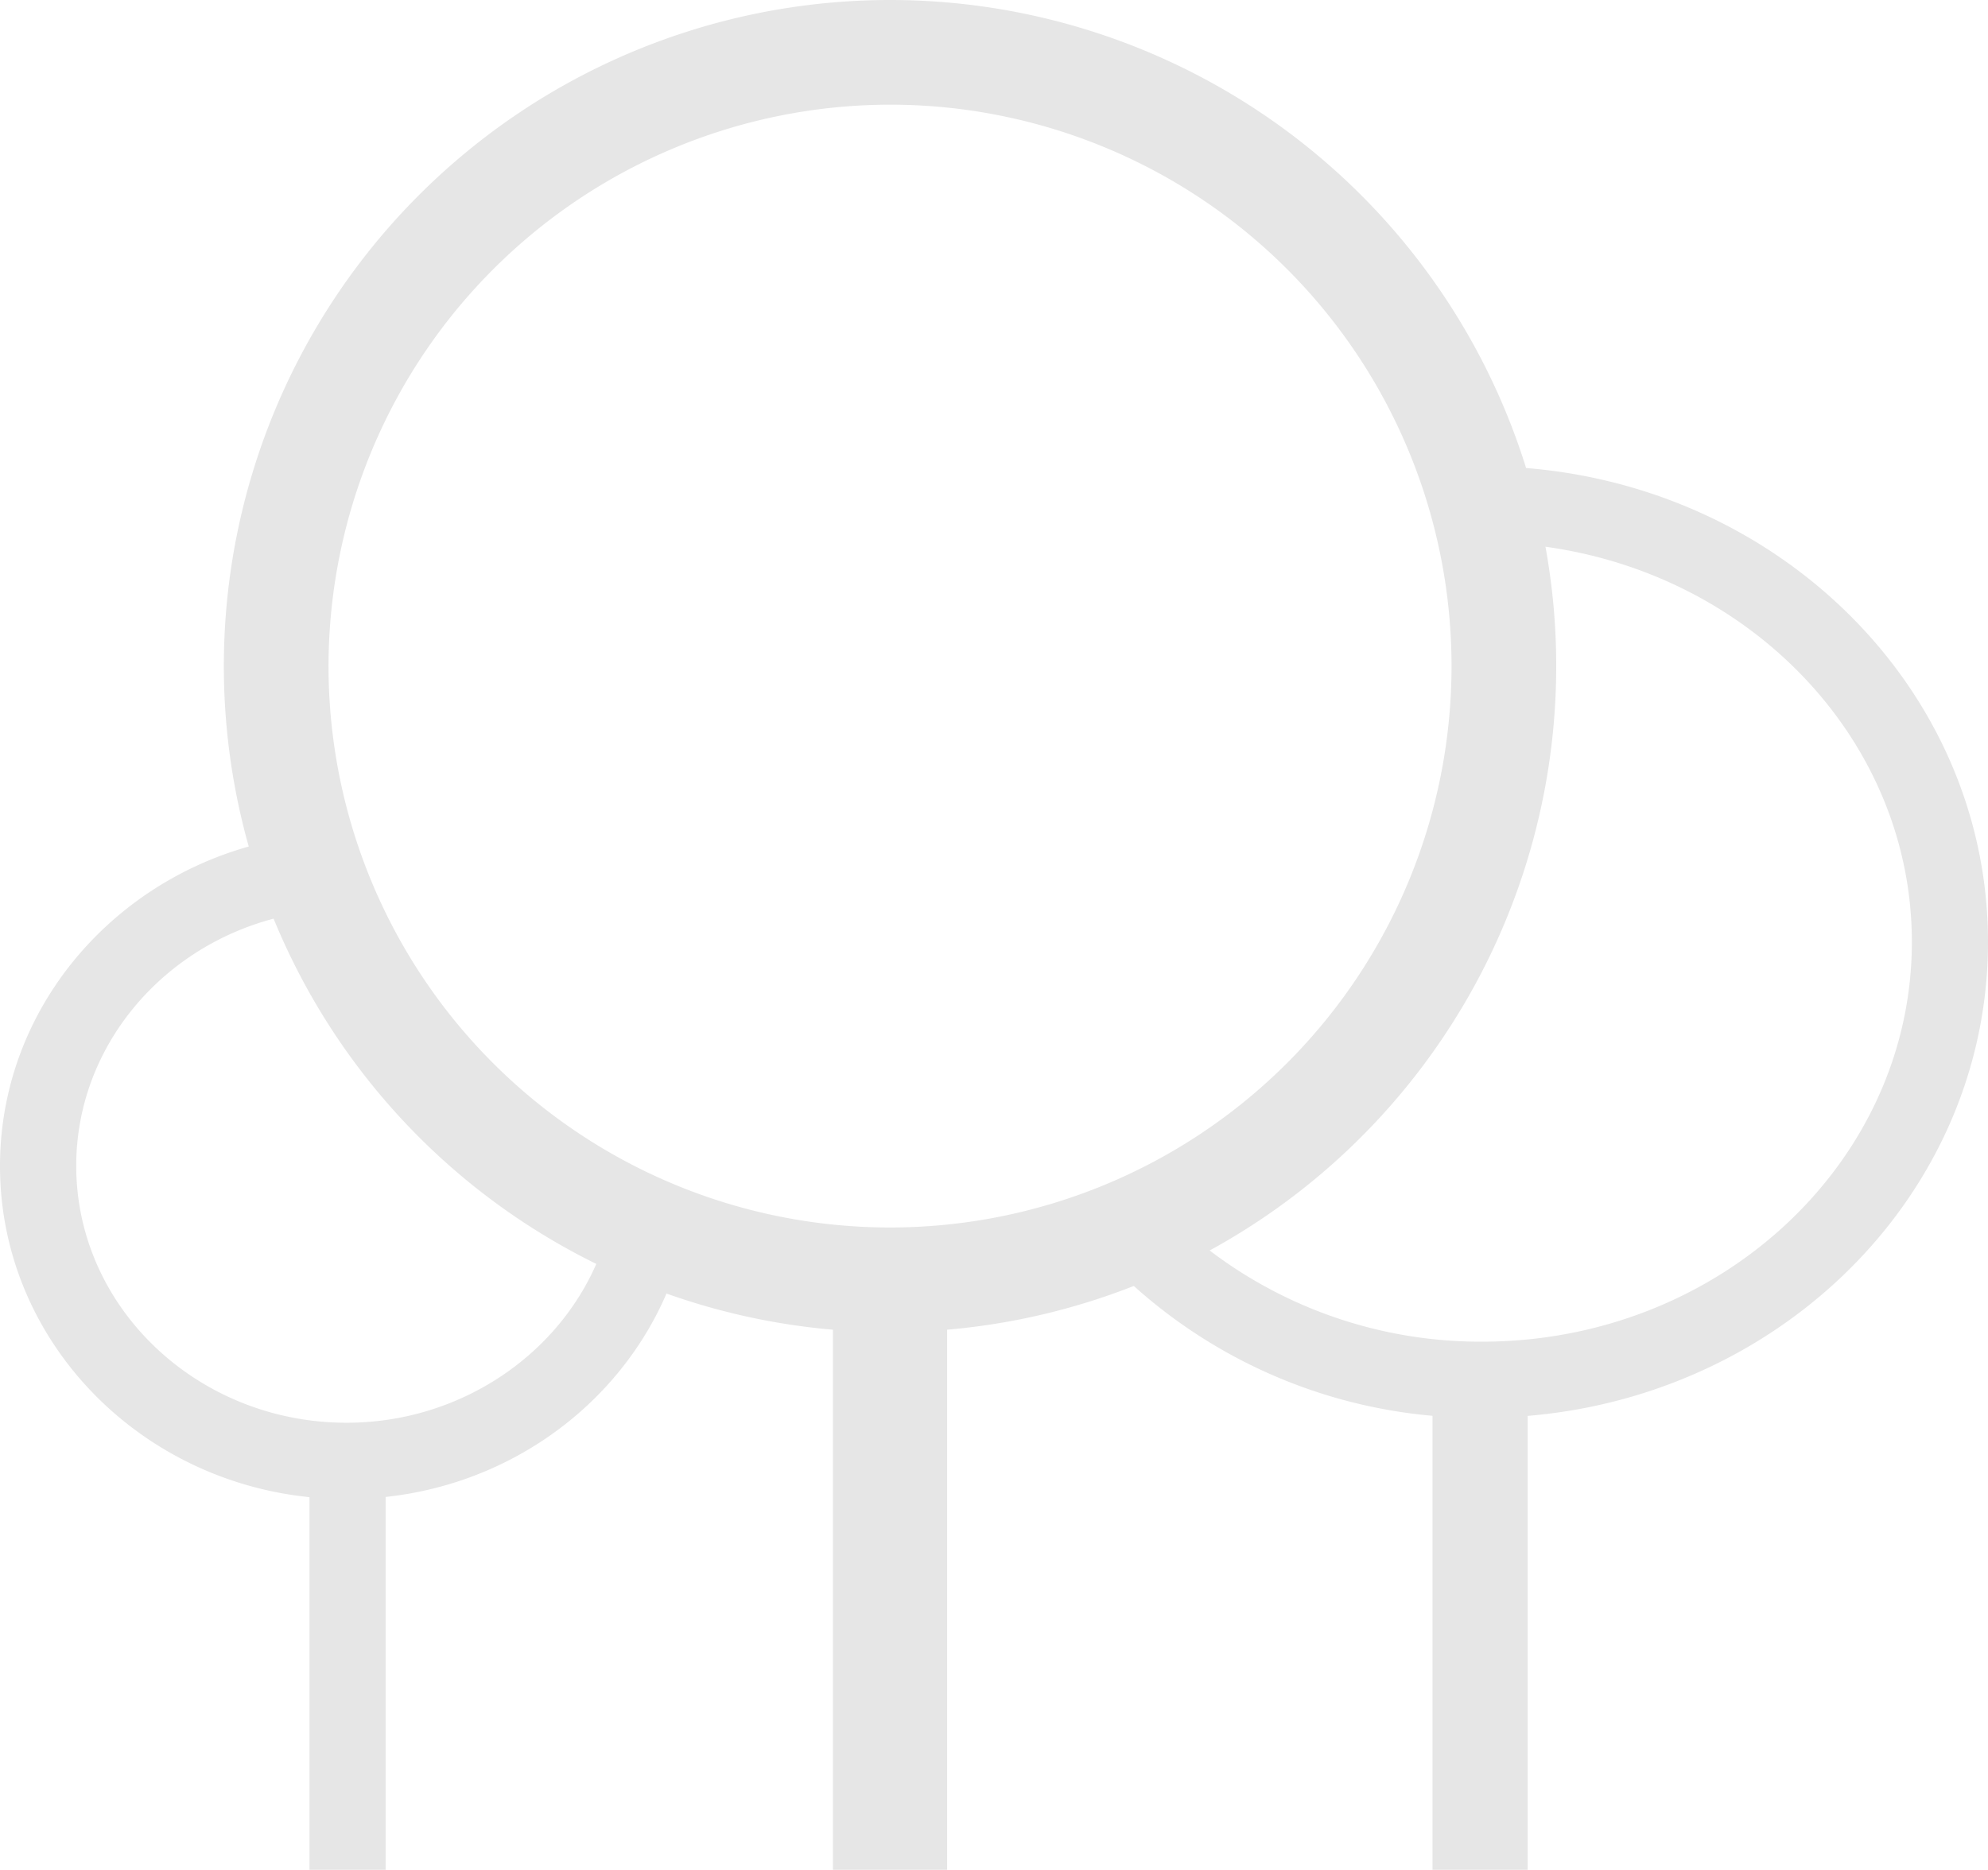 <svg id="Слой_1" data-name="Слой 1" xmlns="http://www.w3.org/2000/svg" viewBox="0 0 208.89 196.5"><defs><style>.cls-1{fill:#e6e6e6;}.cls-2,.cls-3,.cls-4,.cls-5{fill:none;}.cls-3,.cls-4,.cls-5{stroke:#e6e6e6;stroke-miterlimit:10;}.cls-3{stroke-width:12px;}.cls-4{stroke-width:10px;}.cls-5{stroke-width:8px;}</style></defs><title>treeSearchLogoGray</title><path class="cls-1" d="M316.92,202.23c22.7,2.19,40.45,20.09,40.45,41.77,0,23.16-20.26,42-45.15,42a47,47,0,0,1-30-10.66,58.52,58.52,0,0,0,6.06-3.71c14-9.82,22.35-20,24.75-30.17q.13-.57.22-1.14c5.1-8.86,7.22-17.73,6.31-26.37a59.42,59.42,0,0,0-2.59-11.72m-4.7-8.23c-1.62,0-3.22.08-4.8.21,0,2,.15,4,.35,6a63.34,63.34,0,0,1,3.79,14.61c.88,8.31-1.91,16.17-6.23,23.12a5.33,5.33,0,0,1-.13,1.73c-2.46,10.47-13.19,19.59-21.55,25.44-4,2.83-9.47,5.75-14.85,6.76l-.52.27A54.07,54.07,0,0,0,312.22,294c29.36,0,53.15-22.39,53.15-50s-23.8-50-53.15-50Z" transform="translate(-156.48 -145)"/><path class="cls-1" d="M185.32,241.48a11.63,11.63,0,0,0,3,2.49,21.61,21.61,0,0,0,2,3.54,38.74,38.74,0,0,0,7.45,12.82,33.35,33.35,0,0,0,8.93,7.1l.6.48c.55.68,1.05,1.29,1.56,1.86a32.08,32.08,0,0,0,10.41,7.75c-4.22,10-14.57,17-26.37,17-15.66,0-28.41-12.11-28.41-27,0-12.32,8.78-22.85,20.83-26m5.23-8.9c-19,1.16-34.07,16.35-34.07,34.92,0,19.33,16.3,35,36.41,35,18.48,0,33.72-13.23,36.07-30.38a19.37,19.37,0,0,1-2.44-.58h-.18a3.7,3.7,0,0,1-1.34-.24,25.29,25.29,0,0,1-10.18-6.83c-.65-.73-1.26-1.49-1.86-2.27-.61-.46-1.21-.94-1.79-1.44a25.46,25.46,0,0,1-7.44-5.74,31.12,31.12,0,0,1-6.26-11.26,14.88,14.88,0,0,1-2.8-6.06l-.61-.11a4,4,0,0,1-3.52-5Z" transform="translate(-156.48 -145)"/><circle id="_Эллипс_" data-name="&lt;Эллипс&gt;" class="cls-2" cx="93.52" cy="70" r="70"/><path id="_Составной_контур_" data-name="&lt;Составной контур&gt;" class="cls-1" d="M250,156a59,59,0,1,1-59,59,59.07,59.07,0,0,1,59-59m69.95,56.31A70,70,0,0,0,250,145h0a70,70,0,1,0,70,70q0-1.35-.05-2.69" transform="translate(-156.48 -145)"/><line class="cls-3" x1="93.52" y1="139.5" x2="93.52" y2="196.5"/><line class="cls-4" x1="155.52" y1="145" x2="155.52" y2="196.5"/><line class="cls-5" x1="36.52" y1="152" x2="36.52" y2="196.5"/></svg>